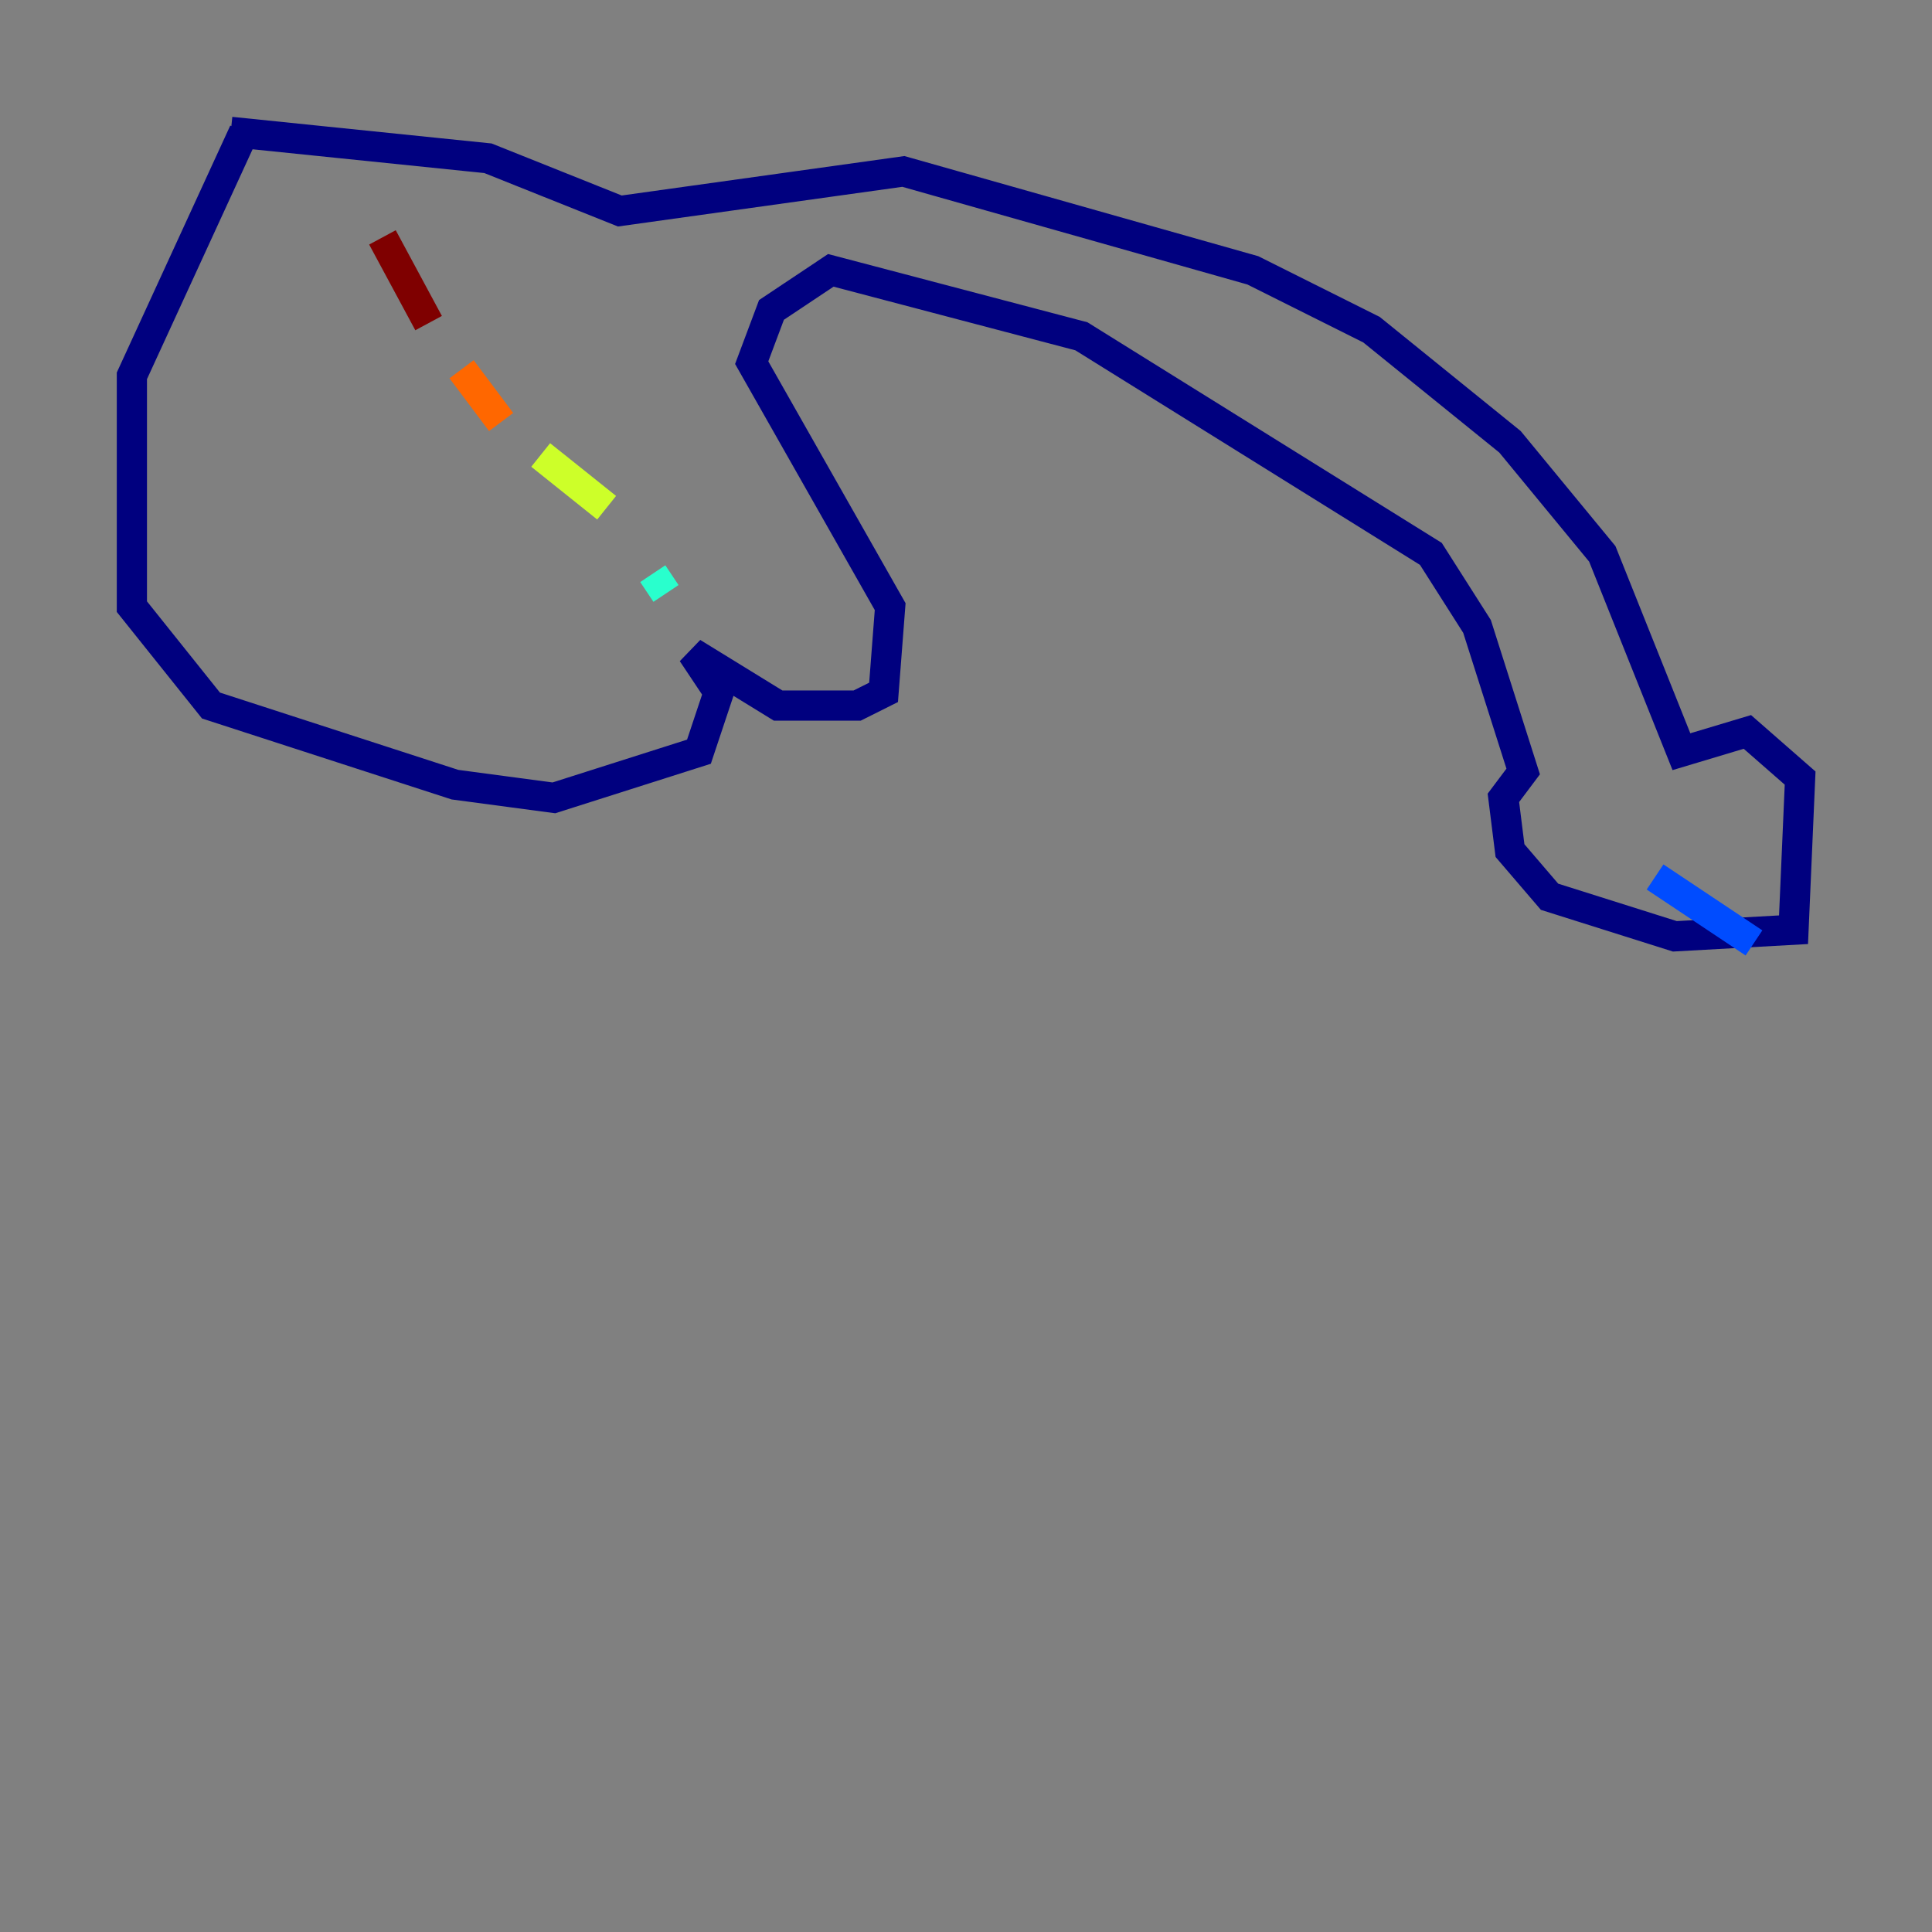 <?xml version="1.0" encoding="utf-8" ?>
<svg baseProfile="tiny" height="128" version="1.2" viewBox="0,0,128,128" width="128" xmlns="http://www.w3.org/2000/svg" xmlns:ev="http://www.w3.org/2001/xml-events" xmlns:xlink="http://www.w3.org/1999/xlink"><rect x="0" y="0" width="128" height="128" fill="#808080" stroke="none"/><defs /><polyline fill="none" points="16.164,8.737 8.737,24.901 8.737,40.191 13.979,46.744 30.143,51.986 36.696,52.86 46.307,49.802 47.618,45.87 45.87,43.249 51.55,46.744 56.792,46.744 58.539,45.87 58.976,40.191 49.802,24.027 51.113,20.532 55.044,17.911 71.645,22.28 94.799,36.696 97.857,41.502 100.915,51.113 99.604,52.86 100.041,56.355 102.662,59.413 110.963,62.034 118.826,61.597 119.263,51.55 115.768,48.492 111.399,49.802 106.157,36.696 100.041,29.27 90.867,21.843 83.003,17.911 59.85,11.358 41.065,13.979 32.328,10.485 15.29,8.737" stroke="#00007f" stroke-width="2" /><polyline fill="none" points="116.205,62.471 109.652,58.102" stroke="#004cff" stroke-width="2" /><polyline fill="none" points="44.123,39.317 43.249,38.007" stroke="#29ffcd" stroke-width="2" /><polyline fill="none" points="40.191,33.638 35.822,30.143" stroke="#cdff29" stroke-width="2" /><polyline fill="none" points="33.201,27.959 30.58,24.464" stroke="#ff6700" stroke-width="2" /><polyline fill="none" points="28.396,21.406 25.338,15.727" stroke="#7f0000" stroke-width="2" /></svg>